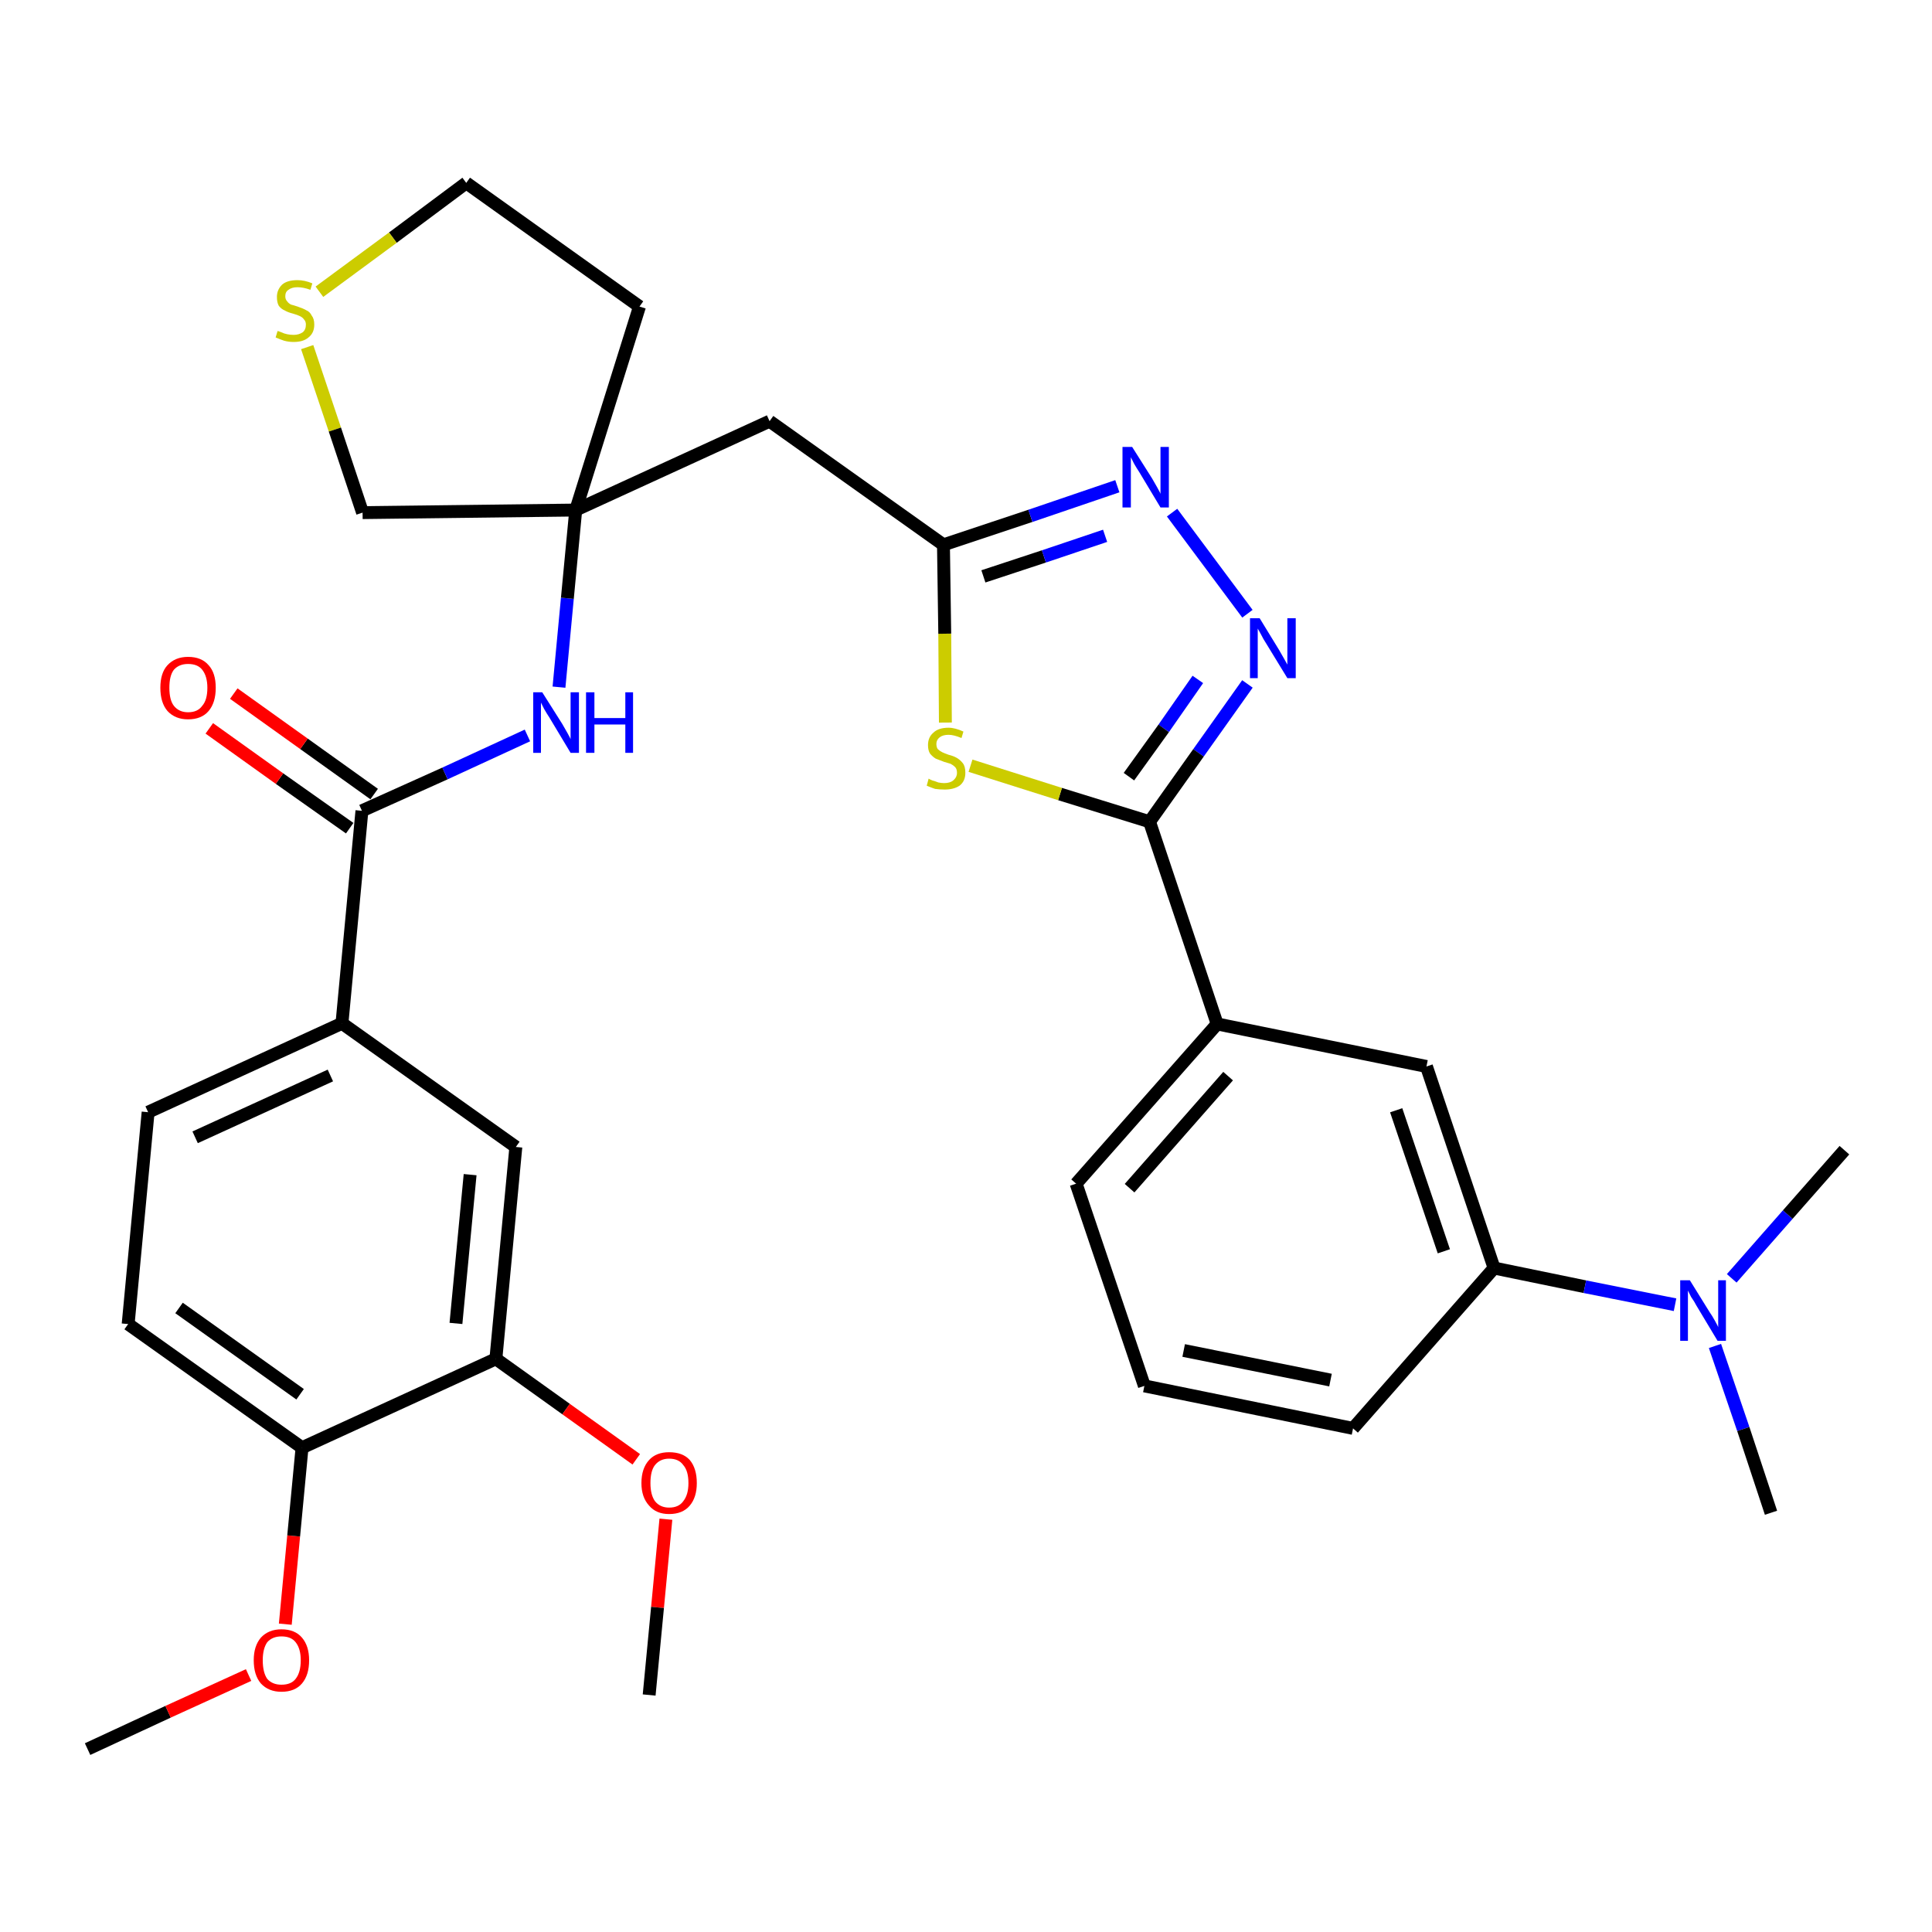 <?xml version='1.0' encoding='iso-8859-1'?>
<svg version='1.1' baseProfile='full'
              xmlns='http://www.w3.org/2000/svg'
                      xmlns:rdkit='http://www.rdkit.org/xml'
                      xmlns:xlink='http://www.w3.org/1999/xlink'
                  xml:space='preserve'
width='300px' height='300px' viewBox='0 0 300 300'>
<!-- END OF HEADER -->
<path class='bond-0 atom-0 atom-1' d='M 13.6,271.6 L 26.1,265.8' style='fill:none;fill-rule:evenodd;stroke:#000000;stroke-width:2.0px;stroke-linecap:butt;stroke-linejoin:miter;stroke-opacity:1' />
<path class='bond-0 atom-0 atom-1' d='M 26.1,265.8 L 38.6,260.1' style='fill:none;fill-rule:evenodd;stroke:#FF0000;stroke-width:2.0px;stroke-linecap:butt;stroke-linejoin:miter;stroke-opacity:1' />
<path class='bond-1 atom-1 atom-2' d='M 44.3,252.2 L 45.6,238.5' style='fill:none;fill-rule:evenodd;stroke:#FF0000;stroke-width:2.0px;stroke-linecap:butt;stroke-linejoin:miter;stroke-opacity:1' />
<path class='bond-1 atom-1 atom-2' d='M 45.6,238.5 L 46.9,224.8' style='fill:none;fill-rule:evenodd;stroke:#000000;stroke-width:2.0px;stroke-linecap:butt;stroke-linejoin:miter;stroke-opacity:1' />
<path class='bond-2 atom-2 atom-3' d='M 46.9,224.8 L 19.9,205.6' style='fill:none;fill-rule:evenodd;stroke:#000000;stroke-width:2.0px;stroke-linecap:butt;stroke-linejoin:miter;stroke-opacity:1' />
<path class='bond-2 atom-2 atom-3' d='M 46.6,216.5 L 27.8,203.1' style='fill:none;fill-rule:evenodd;stroke:#000000;stroke-width:2.0px;stroke-linecap:butt;stroke-linejoin:miter;stroke-opacity:1' />
<path class='bond-32 atom-30 atom-2' d='M 77.0,211.0 L 46.9,224.8' style='fill:none;fill-rule:evenodd;stroke:#000000;stroke-width:2.0px;stroke-linecap:butt;stroke-linejoin:miter;stroke-opacity:1' />
<path class='bond-3 atom-3 atom-4' d='M 19.9,205.6 L 23.0,172.7' style='fill:none;fill-rule:evenodd;stroke:#000000;stroke-width:2.0px;stroke-linecap:butt;stroke-linejoin:miter;stroke-opacity:1' />
<path class='bond-4 atom-4 atom-5' d='M 23.0,172.7 L 53.1,158.9' style='fill:none;fill-rule:evenodd;stroke:#000000;stroke-width:2.0px;stroke-linecap:butt;stroke-linejoin:miter;stroke-opacity:1' />
<path class='bond-4 atom-4 atom-5' d='M 30.3,176.6 L 51.3,167.0' style='fill:none;fill-rule:evenodd;stroke:#000000;stroke-width:2.0px;stroke-linecap:butt;stroke-linejoin:miter;stroke-opacity:1' />
<path class='bond-5 atom-5 atom-6' d='M 53.1,158.9 L 56.2,125.9' style='fill:none;fill-rule:evenodd;stroke:#000000;stroke-width:2.0px;stroke-linecap:butt;stroke-linejoin:miter;stroke-opacity:1' />
<path class='bond-28 atom-5 atom-29' d='M 53.1,158.9 L 80.1,178.1' style='fill:none;fill-rule:evenodd;stroke:#000000;stroke-width:2.0px;stroke-linecap:butt;stroke-linejoin:miter;stroke-opacity:1' />
<path class='bond-6 atom-6 atom-7' d='M 58.1,123.3 L 47.2,115.5' style='fill:none;fill-rule:evenodd;stroke:#000000;stroke-width:2.0px;stroke-linecap:butt;stroke-linejoin:miter;stroke-opacity:1' />
<path class='bond-6 atom-6 atom-7' d='M 47.2,115.5 L 36.3,107.7' style='fill:none;fill-rule:evenodd;stroke:#FF0000;stroke-width:2.0px;stroke-linecap:butt;stroke-linejoin:miter;stroke-opacity:1' />
<path class='bond-6 atom-6 atom-7' d='M 54.3,128.6 L 43.4,120.9' style='fill:none;fill-rule:evenodd;stroke:#000000;stroke-width:2.0px;stroke-linecap:butt;stroke-linejoin:miter;stroke-opacity:1' />
<path class='bond-6 atom-6 atom-7' d='M 43.4,120.9 L 32.5,113.1' style='fill:none;fill-rule:evenodd;stroke:#FF0000;stroke-width:2.0px;stroke-linecap:butt;stroke-linejoin:miter;stroke-opacity:1' />
<path class='bond-7 atom-6 atom-8' d='M 56.2,125.9 L 69.1,120.1' style='fill:none;fill-rule:evenodd;stroke:#000000;stroke-width:2.0px;stroke-linecap:butt;stroke-linejoin:miter;stroke-opacity:1' />
<path class='bond-7 atom-6 atom-8' d='M 69.1,120.1 L 81.9,114.2' style='fill:none;fill-rule:evenodd;stroke:#0000FF;stroke-width:2.0px;stroke-linecap:butt;stroke-linejoin:miter;stroke-opacity:1' />
<path class='bond-8 atom-8 atom-9' d='M 86.8,106.7 L 88.1,92.9' style='fill:none;fill-rule:evenodd;stroke:#0000FF;stroke-width:2.0px;stroke-linecap:butt;stroke-linejoin:miter;stroke-opacity:1' />
<path class='bond-8 atom-8 atom-9' d='M 88.1,92.9 L 89.4,79.2' style='fill:none;fill-rule:evenodd;stroke:#000000;stroke-width:2.0px;stroke-linecap:butt;stroke-linejoin:miter;stroke-opacity:1' />
<path class='bond-9 atom-9 atom-10' d='M 89.4,79.2 L 119.5,65.4' style='fill:none;fill-rule:evenodd;stroke:#000000;stroke-width:2.0px;stroke-linecap:butt;stroke-linejoin:miter;stroke-opacity:1' />
<path class='bond-24 atom-9 atom-25' d='M 89.4,79.2 L 99.3,47.6' style='fill:none;fill-rule:evenodd;stroke:#000000;stroke-width:2.0px;stroke-linecap:butt;stroke-linejoin:miter;stroke-opacity:1' />
<path class='bond-33 atom-28 atom-9' d='M 56.3,79.6 L 89.4,79.2' style='fill:none;fill-rule:evenodd;stroke:#000000;stroke-width:2.0px;stroke-linecap:butt;stroke-linejoin:miter;stroke-opacity:1' />
<path class='bond-10 atom-10 atom-11' d='M 119.5,65.4 L 146.5,84.6' style='fill:none;fill-rule:evenodd;stroke:#000000;stroke-width:2.0px;stroke-linecap:butt;stroke-linejoin:miter;stroke-opacity:1' />
<path class='bond-11 atom-11 atom-12' d='M 146.5,84.6 L 160.0,80.1' style='fill:none;fill-rule:evenodd;stroke:#000000;stroke-width:2.0px;stroke-linecap:butt;stroke-linejoin:miter;stroke-opacity:1' />
<path class='bond-11 atom-11 atom-12' d='M 160.0,80.1 L 173.5,75.5' style='fill:none;fill-rule:evenodd;stroke:#0000FF;stroke-width:2.0px;stroke-linecap:butt;stroke-linejoin:miter;stroke-opacity:1' />
<path class='bond-11 atom-11 atom-12' d='M 152.7,89.5 L 162.1,86.4' style='fill:none;fill-rule:evenodd;stroke:#000000;stroke-width:2.0px;stroke-linecap:butt;stroke-linejoin:miter;stroke-opacity:1' />
<path class='bond-11 atom-11 atom-12' d='M 162.1,86.4 L 171.6,83.2' style='fill:none;fill-rule:evenodd;stroke:#0000FF;stroke-width:2.0px;stroke-linecap:butt;stroke-linejoin:miter;stroke-opacity:1' />
<path class='bond-34 atom-24 atom-11' d='M 146.8,112.2 L 146.7,98.4' style='fill:none;fill-rule:evenodd;stroke:#CCCC00;stroke-width:2.0px;stroke-linecap:butt;stroke-linejoin:miter;stroke-opacity:1' />
<path class='bond-34 atom-24 atom-11' d='M 146.7,98.4 L 146.5,84.6' style='fill:none;fill-rule:evenodd;stroke:#000000;stroke-width:2.0px;stroke-linecap:butt;stroke-linejoin:miter;stroke-opacity:1' />
<path class='bond-12 atom-12 atom-13' d='M 182.0,79.6 L 193.7,95.3' style='fill:none;fill-rule:evenodd;stroke:#0000FF;stroke-width:2.0px;stroke-linecap:butt;stroke-linejoin:miter;stroke-opacity:1' />
<path class='bond-13 atom-13 atom-14' d='M 193.7,106.2 L 186.1,116.9' style='fill:none;fill-rule:evenodd;stroke:#0000FF;stroke-width:2.0px;stroke-linecap:butt;stroke-linejoin:miter;stroke-opacity:1' />
<path class='bond-13 atom-13 atom-14' d='M 186.1,116.9 L 178.5,127.6' style='fill:none;fill-rule:evenodd;stroke:#000000;stroke-width:2.0px;stroke-linecap:butt;stroke-linejoin:miter;stroke-opacity:1' />
<path class='bond-13 atom-13 atom-14' d='M 186.0,105.5 L 180.7,113.1' style='fill:none;fill-rule:evenodd;stroke:#0000FF;stroke-width:2.0px;stroke-linecap:butt;stroke-linejoin:miter;stroke-opacity:1' />
<path class='bond-13 atom-13 atom-14' d='M 180.7,113.1 L 175.3,120.6' style='fill:none;fill-rule:evenodd;stroke:#000000;stroke-width:2.0px;stroke-linecap:butt;stroke-linejoin:miter;stroke-opacity:1' />
<path class='bond-14 atom-14 atom-15' d='M 178.5,127.6 L 189.0,159.0' style='fill:none;fill-rule:evenodd;stroke:#000000;stroke-width:2.0px;stroke-linecap:butt;stroke-linejoin:miter;stroke-opacity:1' />
<path class='bond-23 atom-14 atom-24' d='M 178.5,127.6 L 164.6,123.3' style='fill:none;fill-rule:evenodd;stroke:#000000;stroke-width:2.0px;stroke-linecap:butt;stroke-linejoin:miter;stroke-opacity:1' />
<path class='bond-23 atom-14 atom-24' d='M 164.6,123.3 L 150.7,118.9' style='fill:none;fill-rule:evenodd;stroke:#CCCC00;stroke-width:2.0px;stroke-linecap:butt;stroke-linejoin:miter;stroke-opacity:1' />
<path class='bond-15 atom-15 atom-16' d='M 189.0,159.0 L 167.1,183.8' style='fill:none;fill-rule:evenodd;stroke:#000000;stroke-width:2.0px;stroke-linecap:butt;stroke-linejoin:miter;stroke-opacity:1' />
<path class='bond-15 atom-15 atom-16' d='M 190.7,167.1 L 175.4,184.5' style='fill:none;fill-rule:evenodd;stroke:#000000;stroke-width:2.0px;stroke-linecap:butt;stroke-linejoin:miter;stroke-opacity:1' />
<path class='bond-35 atom-23 atom-15' d='M 221.5,165.6 L 189.0,159.0' style='fill:none;fill-rule:evenodd;stroke:#000000;stroke-width:2.0px;stroke-linecap:butt;stroke-linejoin:miter;stroke-opacity:1' />
<path class='bond-16 atom-16 atom-17' d='M 167.1,183.8 L 177.7,215.2' style='fill:none;fill-rule:evenodd;stroke:#000000;stroke-width:2.0px;stroke-linecap:butt;stroke-linejoin:miter;stroke-opacity:1' />
<path class='bond-17 atom-17 atom-18' d='M 177.7,215.2 L 210.1,221.8' style='fill:none;fill-rule:evenodd;stroke:#000000;stroke-width:2.0px;stroke-linecap:butt;stroke-linejoin:miter;stroke-opacity:1' />
<path class='bond-17 atom-17 atom-18' d='M 183.8,209.7 L 206.6,214.3' style='fill:none;fill-rule:evenodd;stroke:#000000;stroke-width:2.0px;stroke-linecap:butt;stroke-linejoin:miter;stroke-opacity:1' />
<path class='bond-18 atom-18 atom-19' d='M 210.1,221.8 L 232.0,196.9' style='fill:none;fill-rule:evenodd;stroke:#000000;stroke-width:2.0px;stroke-linecap:butt;stroke-linejoin:miter;stroke-opacity:1' />
<path class='bond-19 atom-19 atom-20' d='M 232.0,196.9 L 246.1,199.8' style='fill:none;fill-rule:evenodd;stroke:#000000;stroke-width:2.0px;stroke-linecap:butt;stroke-linejoin:miter;stroke-opacity:1' />
<path class='bond-19 atom-19 atom-20' d='M 246.1,199.8 L 260.1,202.6' style='fill:none;fill-rule:evenodd;stroke:#0000FF;stroke-width:2.0px;stroke-linecap:butt;stroke-linejoin:miter;stroke-opacity:1' />
<path class='bond-22 atom-19 atom-23' d='M 232.0,196.9 L 221.5,165.6' style='fill:none;fill-rule:evenodd;stroke:#000000;stroke-width:2.0px;stroke-linecap:butt;stroke-linejoin:miter;stroke-opacity:1' />
<path class='bond-22 atom-19 atom-23' d='M 224.2,194.3 L 216.8,172.4' style='fill:none;fill-rule:evenodd;stroke:#000000;stroke-width:2.0px;stroke-linecap:butt;stroke-linejoin:miter;stroke-opacity:1' />
<path class='bond-20 atom-20 atom-21' d='M 266.3,209.0 L 270.7,221.9' style='fill:none;fill-rule:evenodd;stroke:#0000FF;stroke-width:2.0px;stroke-linecap:butt;stroke-linejoin:miter;stroke-opacity:1' />
<path class='bond-20 atom-20 atom-21' d='M 270.7,221.9 L 275.0,234.9' style='fill:none;fill-rule:evenodd;stroke:#000000;stroke-width:2.0px;stroke-linecap:butt;stroke-linejoin:miter;stroke-opacity:1' />
<path class='bond-21 atom-20 atom-22' d='M 268.9,198.5 L 277.6,188.6' style='fill:none;fill-rule:evenodd;stroke:#0000FF;stroke-width:2.0px;stroke-linecap:butt;stroke-linejoin:miter;stroke-opacity:1' />
<path class='bond-21 atom-20 atom-22' d='M 277.6,188.6 L 286.4,178.6' style='fill:none;fill-rule:evenodd;stroke:#000000;stroke-width:2.0px;stroke-linecap:butt;stroke-linejoin:miter;stroke-opacity:1' />
<path class='bond-25 atom-25 atom-26' d='M 99.3,47.6 L 72.4,28.4' style='fill:none;fill-rule:evenodd;stroke:#000000;stroke-width:2.0px;stroke-linecap:butt;stroke-linejoin:miter;stroke-opacity:1' />
<path class='bond-26 atom-26 atom-27' d='M 72.4,28.4 L 61.0,36.9' style='fill:none;fill-rule:evenodd;stroke:#000000;stroke-width:2.0px;stroke-linecap:butt;stroke-linejoin:miter;stroke-opacity:1' />
<path class='bond-26 atom-26 atom-27' d='M 61.0,36.9 L 49.6,45.3' style='fill:none;fill-rule:evenodd;stroke:#CCCC00;stroke-width:2.0px;stroke-linecap:butt;stroke-linejoin:miter;stroke-opacity:1' />
<path class='bond-27 atom-27 atom-28' d='M 47.7,53.9 L 52.0,66.7' style='fill:none;fill-rule:evenodd;stroke:#CCCC00;stroke-width:2.0px;stroke-linecap:butt;stroke-linejoin:miter;stroke-opacity:1' />
<path class='bond-27 atom-27 atom-28' d='M 52.0,66.7 L 56.3,79.6' style='fill:none;fill-rule:evenodd;stroke:#000000;stroke-width:2.0px;stroke-linecap:butt;stroke-linejoin:miter;stroke-opacity:1' />
<path class='bond-29 atom-29 atom-30' d='M 80.1,178.1 L 77.0,211.0' style='fill:none;fill-rule:evenodd;stroke:#000000;stroke-width:2.0px;stroke-linecap:butt;stroke-linejoin:miter;stroke-opacity:1' />
<path class='bond-29 atom-29 atom-30' d='M 73.0,182.4 L 70.8,205.5' style='fill:none;fill-rule:evenodd;stroke:#000000;stroke-width:2.0px;stroke-linecap:butt;stroke-linejoin:miter;stroke-opacity:1' />
<path class='bond-30 atom-30 atom-31' d='M 77.0,211.0 L 87.9,218.8' style='fill:none;fill-rule:evenodd;stroke:#000000;stroke-width:2.0px;stroke-linecap:butt;stroke-linejoin:miter;stroke-opacity:1' />
<path class='bond-30 atom-30 atom-31' d='M 87.9,218.8 L 98.8,226.6' style='fill:none;fill-rule:evenodd;stroke:#FF0000;stroke-width:2.0px;stroke-linecap:butt;stroke-linejoin:miter;stroke-opacity:1' />
<path class='bond-31 atom-31 atom-32' d='M 103.4,235.9 L 102.1,249.6' style='fill:none;fill-rule:evenodd;stroke:#FF0000;stroke-width:2.0px;stroke-linecap:butt;stroke-linejoin:miter;stroke-opacity:1' />
<path class='bond-31 atom-31 atom-32' d='M 102.1,249.6 L 100.8,263.2' style='fill:none;fill-rule:evenodd;stroke:#000000;stroke-width:2.0px;stroke-linecap:butt;stroke-linejoin:miter;stroke-opacity:1' />
<path  class='atom-1' d='M 39.4 257.8
Q 39.4 255.6, 40.5 254.3
Q 41.7 253.0, 43.7 253.0
Q 45.8 253.0, 46.9 254.3
Q 48.0 255.6, 48.0 257.8
Q 48.0 260.1, 46.9 261.4
Q 45.8 262.7, 43.7 262.7
Q 41.7 262.7, 40.5 261.4
Q 39.4 260.1, 39.4 257.8
M 43.7 261.6
Q 45.2 261.6, 45.9 260.7
Q 46.7 259.7, 46.7 257.8
Q 46.7 256.0, 45.9 255.0
Q 45.2 254.1, 43.7 254.1
Q 42.3 254.1, 41.5 255.0
Q 40.8 256.0, 40.8 257.8
Q 40.8 259.7, 41.5 260.7
Q 42.3 261.6, 43.7 261.6
' fill='#FF0000'/>
<path  class='atom-7' d='M 24.9 106.8
Q 24.9 104.5, 26.0 103.3
Q 27.2 102.0, 29.2 102.0
Q 31.3 102.0, 32.4 103.3
Q 33.5 104.5, 33.5 106.8
Q 33.5 109.1, 32.4 110.4
Q 31.3 111.7, 29.2 111.7
Q 27.2 111.7, 26.0 110.4
Q 24.9 109.1, 24.9 106.8
M 29.2 110.6
Q 30.7 110.6, 31.4 109.6
Q 32.2 108.7, 32.2 106.8
Q 32.2 105.0, 31.4 104.0
Q 30.7 103.1, 29.2 103.1
Q 27.8 103.1, 27.0 104.0
Q 26.3 104.9, 26.3 106.8
Q 26.3 108.7, 27.0 109.6
Q 27.8 110.6, 29.2 110.6
' fill='#FF0000'/>
<path  class='atom-8' d='M 84.2 107.5
L 87.3 112.4
Q 87.6 112.9, 88.1 113.8
Q 88.6 114.7, 88.6 114.8
L 88.6 107.5
L 89.9 107.5
L 89.9 116.9
L 88.6 116.9
L 85.3 111.4
Q 84.9 110.8, 84.5 110.1
Q 84.1 109.3, 84.0 109.1
L 84.0 116.9
L 82.8 116.9
L 82.8 107.5
L 84.2 107.5
' fill='#0000FF'/>
<path  class='atom-8' d='M 91.0 107.5
L 92.3 107.5
L 92.3 111.5
L 97.1 111.5
L 97.1 107.5
L 98.3 107.5
L 98.3 116.9
L 97.1 116.9
L 97.1 112.5
L 92.3 112.5
L 92.3 116.9
L 91.0 116.9
L 91.0 107.5
' fill='#0000FF'/>
<path  class='atom-12' d='M 175.8 69.4
L 178.9 74.3
Q 179.2 74.8, 179.7 75.7
Q 180.2 76.6, 180.2 76.7
L 180.2 69.4
L 181.5 69.4
L 181.5 78.8
L 180.2 78.8
L 176.9 73.3
Q 176.5 72.7, 176.1 72.0
Q 175.7 71.2, 175.6 71.0
L 175.6 78.8
L 174.3 78.8
L 174.3 69.4
L 175.8 69.4
' fill='#0000FF'/>
<path  class='atom-13' d='M 195.6 96.0
L 198.6 100.9
Q 198.9 101.4, 199.4 102.3
Q 199.9 103.2, 199.9 103.2
L 199.9 96.0
L 201.2 96.0
L 201.2 105.3
L 199.9 105.3
L 196.6 99.9
Q 196.2 99.3, 195.8 98.5
Q 195.4 97.8, 195.3 97.6
L 195.3 105.3
L 194.1 105.3
L 194.1 96.0
L 195.6 96.0
' fill='#0000FF'/>
<path  class='atom-20' d='M 262.4 198.8
L 265.5 203.8
Q 265.8 204.2, 266.3 205.1
Q 266.8 206.0, 266.8 206.1
L 266.8 198.8
L 268.0 198.8
L 268.0 208.2
L 266.7 208.2
L 263.4 202.7
Q 263.1 202.1, 262.6 201.4
Q 262.2 200.6, 262.1 200.4
L 262.1 208.2
L 260.9 208.2
L 260.9 198.8
L 262.4 198.8
' fill='#0000FF'/>
<path  class='atom-24' d='M 144.2 120.9
Q 144.3 121.0, 144.8 121.2
Q 145.2 121.3, 145.7 121.5
Q 146.2 121.6, 146.6 121.6
Q 147.5 121.6, 148.0 121.2
Q 148.6 120.7, 148.6 120.0
Q 148.6 119.4, 148.3 119.1
Q 148.0 118.8, 147.6 118.6
Q 147.3 118.5, 146.6 118.3
Q 145.8 118.0, 145.3 117.8
Q 144.8 117.5, 144.4 117.0
Q 144.1 116.5, 144.1 115.7
Q 144.1 114.5, 144.9 113.8
Q 145.7 113.0, 147.3 113.0
Q 148.3 113.0, 149.6 113.6
L 149.3 114.6
Q 148.1 114.1, 147.3 114.1
Q 146.4 114.1, 145.9 114.5
Q 145.4 114.9, 145.4 115.5
Q 145.4 116.0, 145.6 116.3
Q 145.9 116.6, 146.3 116.8
Q 146.7 117.0, 147.3 117.2
Q 148.1 117.4, 148.6 117.7
Q 149.1 118.0, 149.5 118.5
Q 149.9 119.0, 149.9 120.0
Q 149.9 121.3, 149.0 122.0
Q 148.1 122.6, 146.7 122.6
Q 145.9 122.6, 145.2 122.5
Q 144.6 122.3, 143.9 122.0
L 144.2 120.9
' fill='#CCCC00'/>
<path  class='atom-27' d='M 43.1 51.4
Q 43.2 51.4, 43.7 51.6
Q 44.1 51.8, 44.6 51.9
Q 45.1 52.0, 45.6 52.0
Q 46.4 52.0, 47.0 51.6
Q 47.5 51.2, 47.5 50.4
Q 47.5 49.9, 47.2 49.6
Q 47.0 49.3, 46.6 49.1
Q 46.2 48.9, 45.5 48.7
Q 44.7 48.5, 44.2 48.2
Q 43.7 48.0, 43.3 47.5
Q 43.0 47.0, 43.0 46.1
Q 43.0 45.0, 43.8 44.2
Q 44.6 43.5, 46.2 43.5
Q 47.3 43.5, 48.5 44.0
L 48.2 45.0
Q 47.1 44.6, 46.2 44.6
Q 45.3 44.6, 44.8 45.0
Q 44.3 45.3, 44.3 46.0
Q 44.3 46.5, 44.6 46.8
Q 44.8 47.1, 45.2 47.3
Q 45.6 47.4, 46.2 47.6
Q 47.1 47.9, 47.6 48.2
Q 48.1 48.4, 48.4 49.0
Q 48.8 49.5, 48.8 50.4
Q 48.8 51.7, 47.9 52.4
Q 47.1 53.1, 45.6 53.1
Q 44.8 53.1, 44.1 52.9
Q 43.5 52.7, 42.8 52.4
L 43.1 51.4
' fill='#CCCC00'/>
<path  class='atom-31' d='M 99.6 230.3
Q 99.6 228.0, 100.8 226.7
Q 101.9 225.5, 103.9 225.5
Q 106.0 225.5, 107.1 226.7
Q 108.2 228.0, 108.2 230.3
Q 108.2 232.5, 107.1 233.8
Q 106.0 235.1, 103.9 235.1
Q 101.9 235.1, 100.8 233.8
Q 99.6 232.5, 99.6 230.3
M 103.9 234.1
Q 105.4 234.1, 106.1 233.1
Q 106.9 232.1, 106.9 230.3
Q 106.9 228.4, 106.1 227.5
Q 105.4 226.5, 103.9 226.5
Q 102.5 226.5, 101.7 227.5
Q 101.0 228.4, 101.0 230.3
Q 101.0 232.1, 101.7 233.1
Q 102.5 234.1, 103.9 234.1
' fill='#FF0000'/>
</svg>
